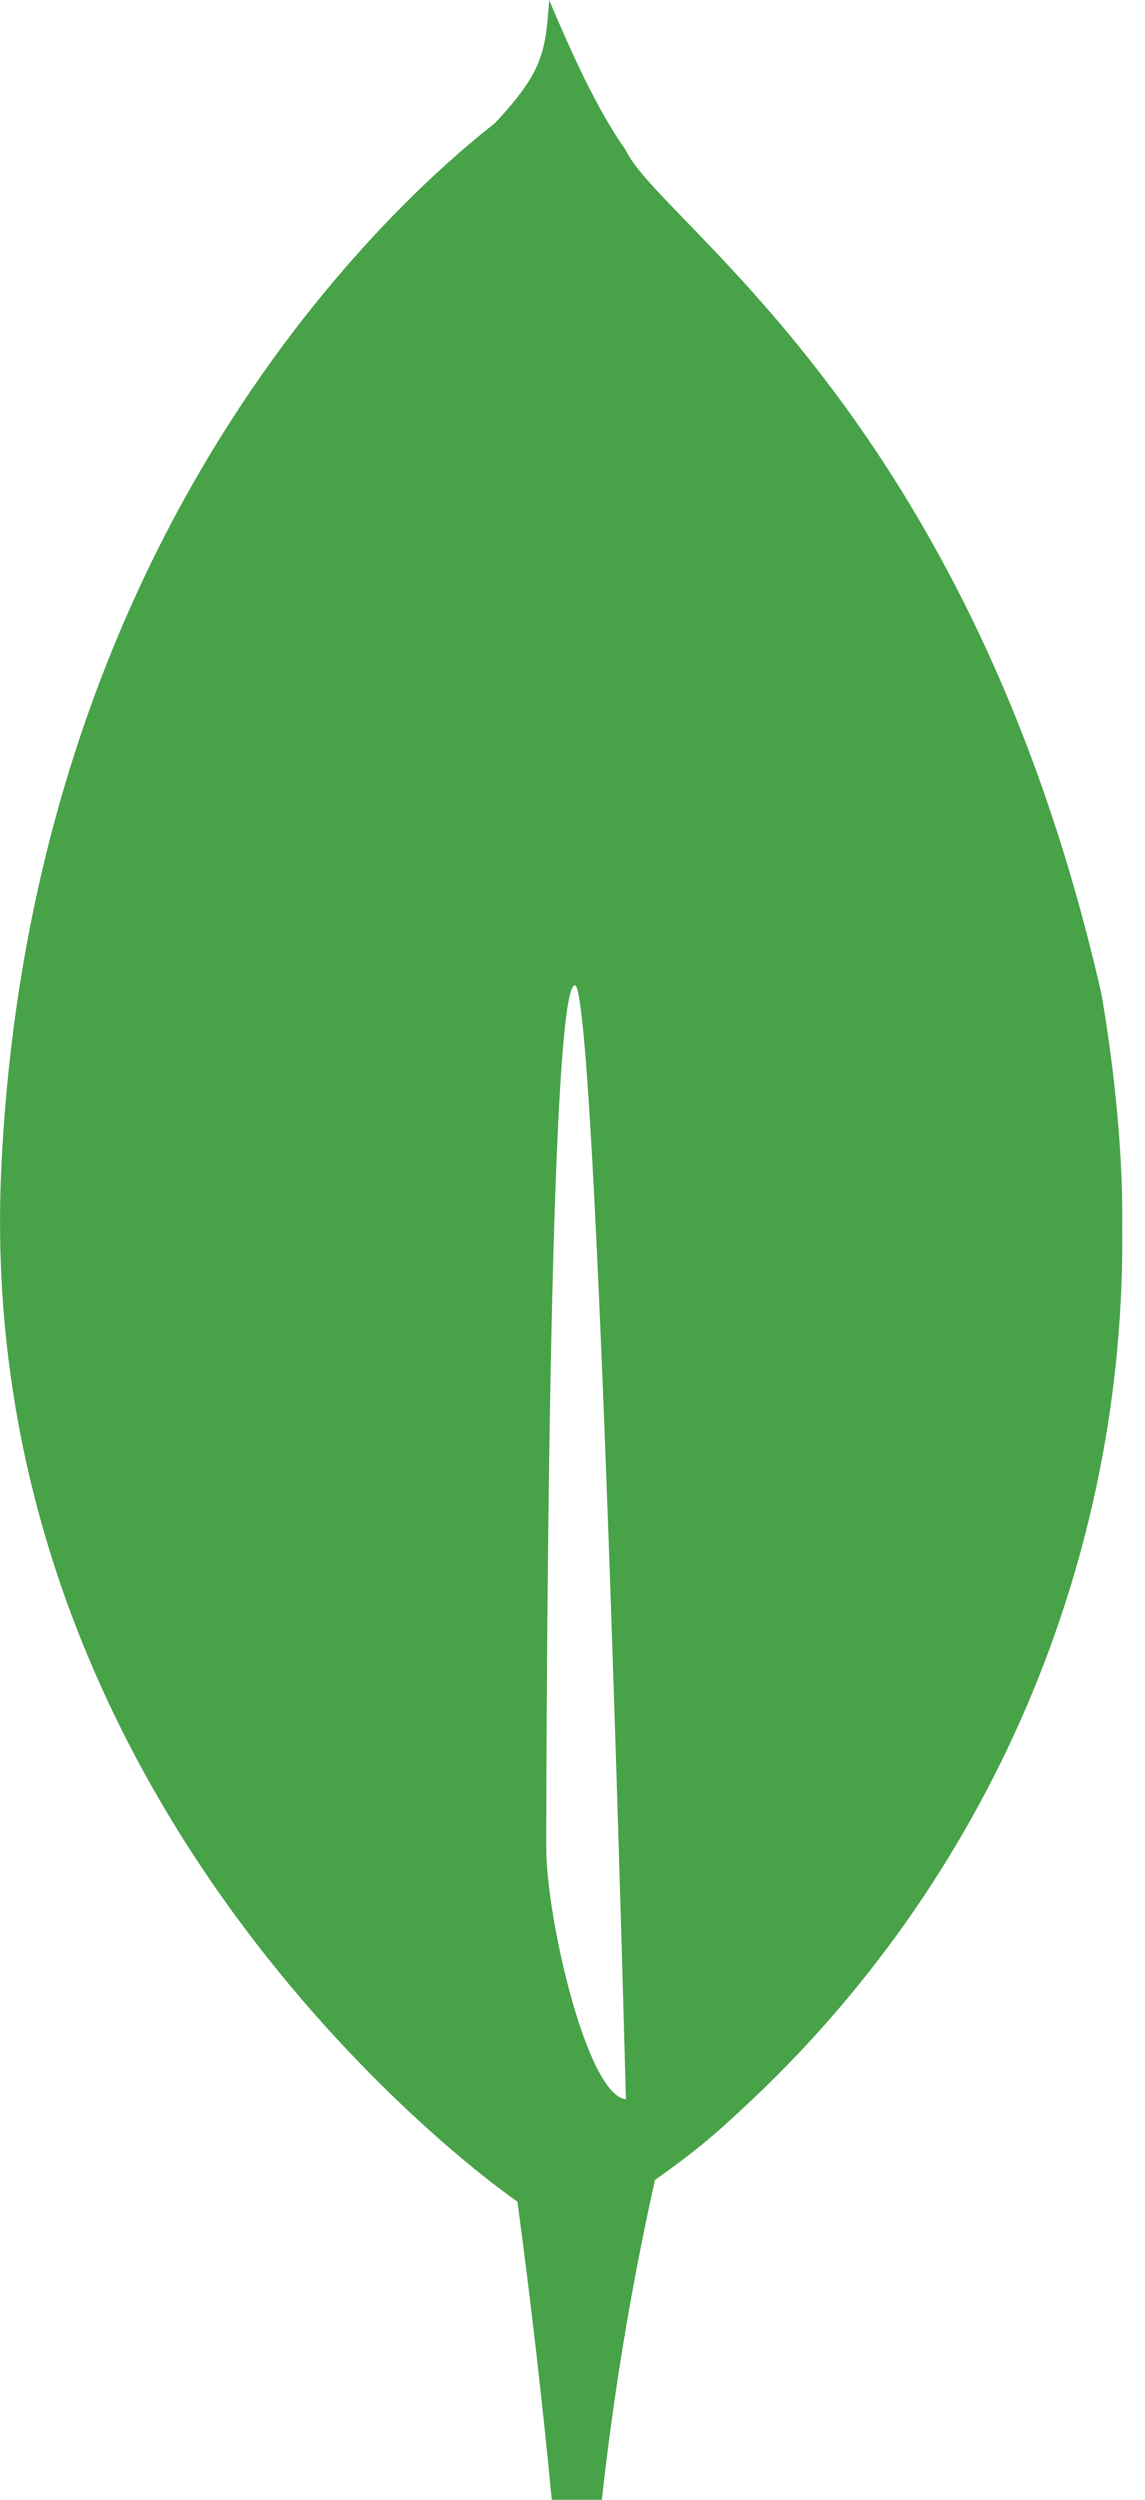 <svg width="11" height="24" viewBox="0 0 11 24" fill="none" xmlns="http://www.w3.org/2000/svg">
<path d="M10.584 9.555C9.32 3.975 6.332 2.141 6.011 1.44C5.731 1.046 5.481 0.486 5.276 0C5.24 0.495 5.221 0.685 4.753 1.184C4.03 1.75 0.315 4.866 0.013 11.204C-0.269 17.116 4.283 20.639 4.901 21.088L4.971 21.138C5.099 22.09 5.209 23.044 5.301 24H5.782C5.896 22.968 6.066 21.944 6.292 20.93C6.709 20.634 6.896 20.467 7.142 20.237C8.307 19.159 9.232 17.849 9.859 16.391C10.486 14.933 10.8 13.36 10.781 11.773C10.791 10.959 10.678 10.111 10.584 9.555ZM5.248 17.75C5.248 17.75 5.248 9.459 5.523 9.46C5.736 9.46 6.013 20.155 6.013 20.155C5.632 20.11 5.248 18.395 5.248 17.75Z" fill="#47A248"/>
</svg>
